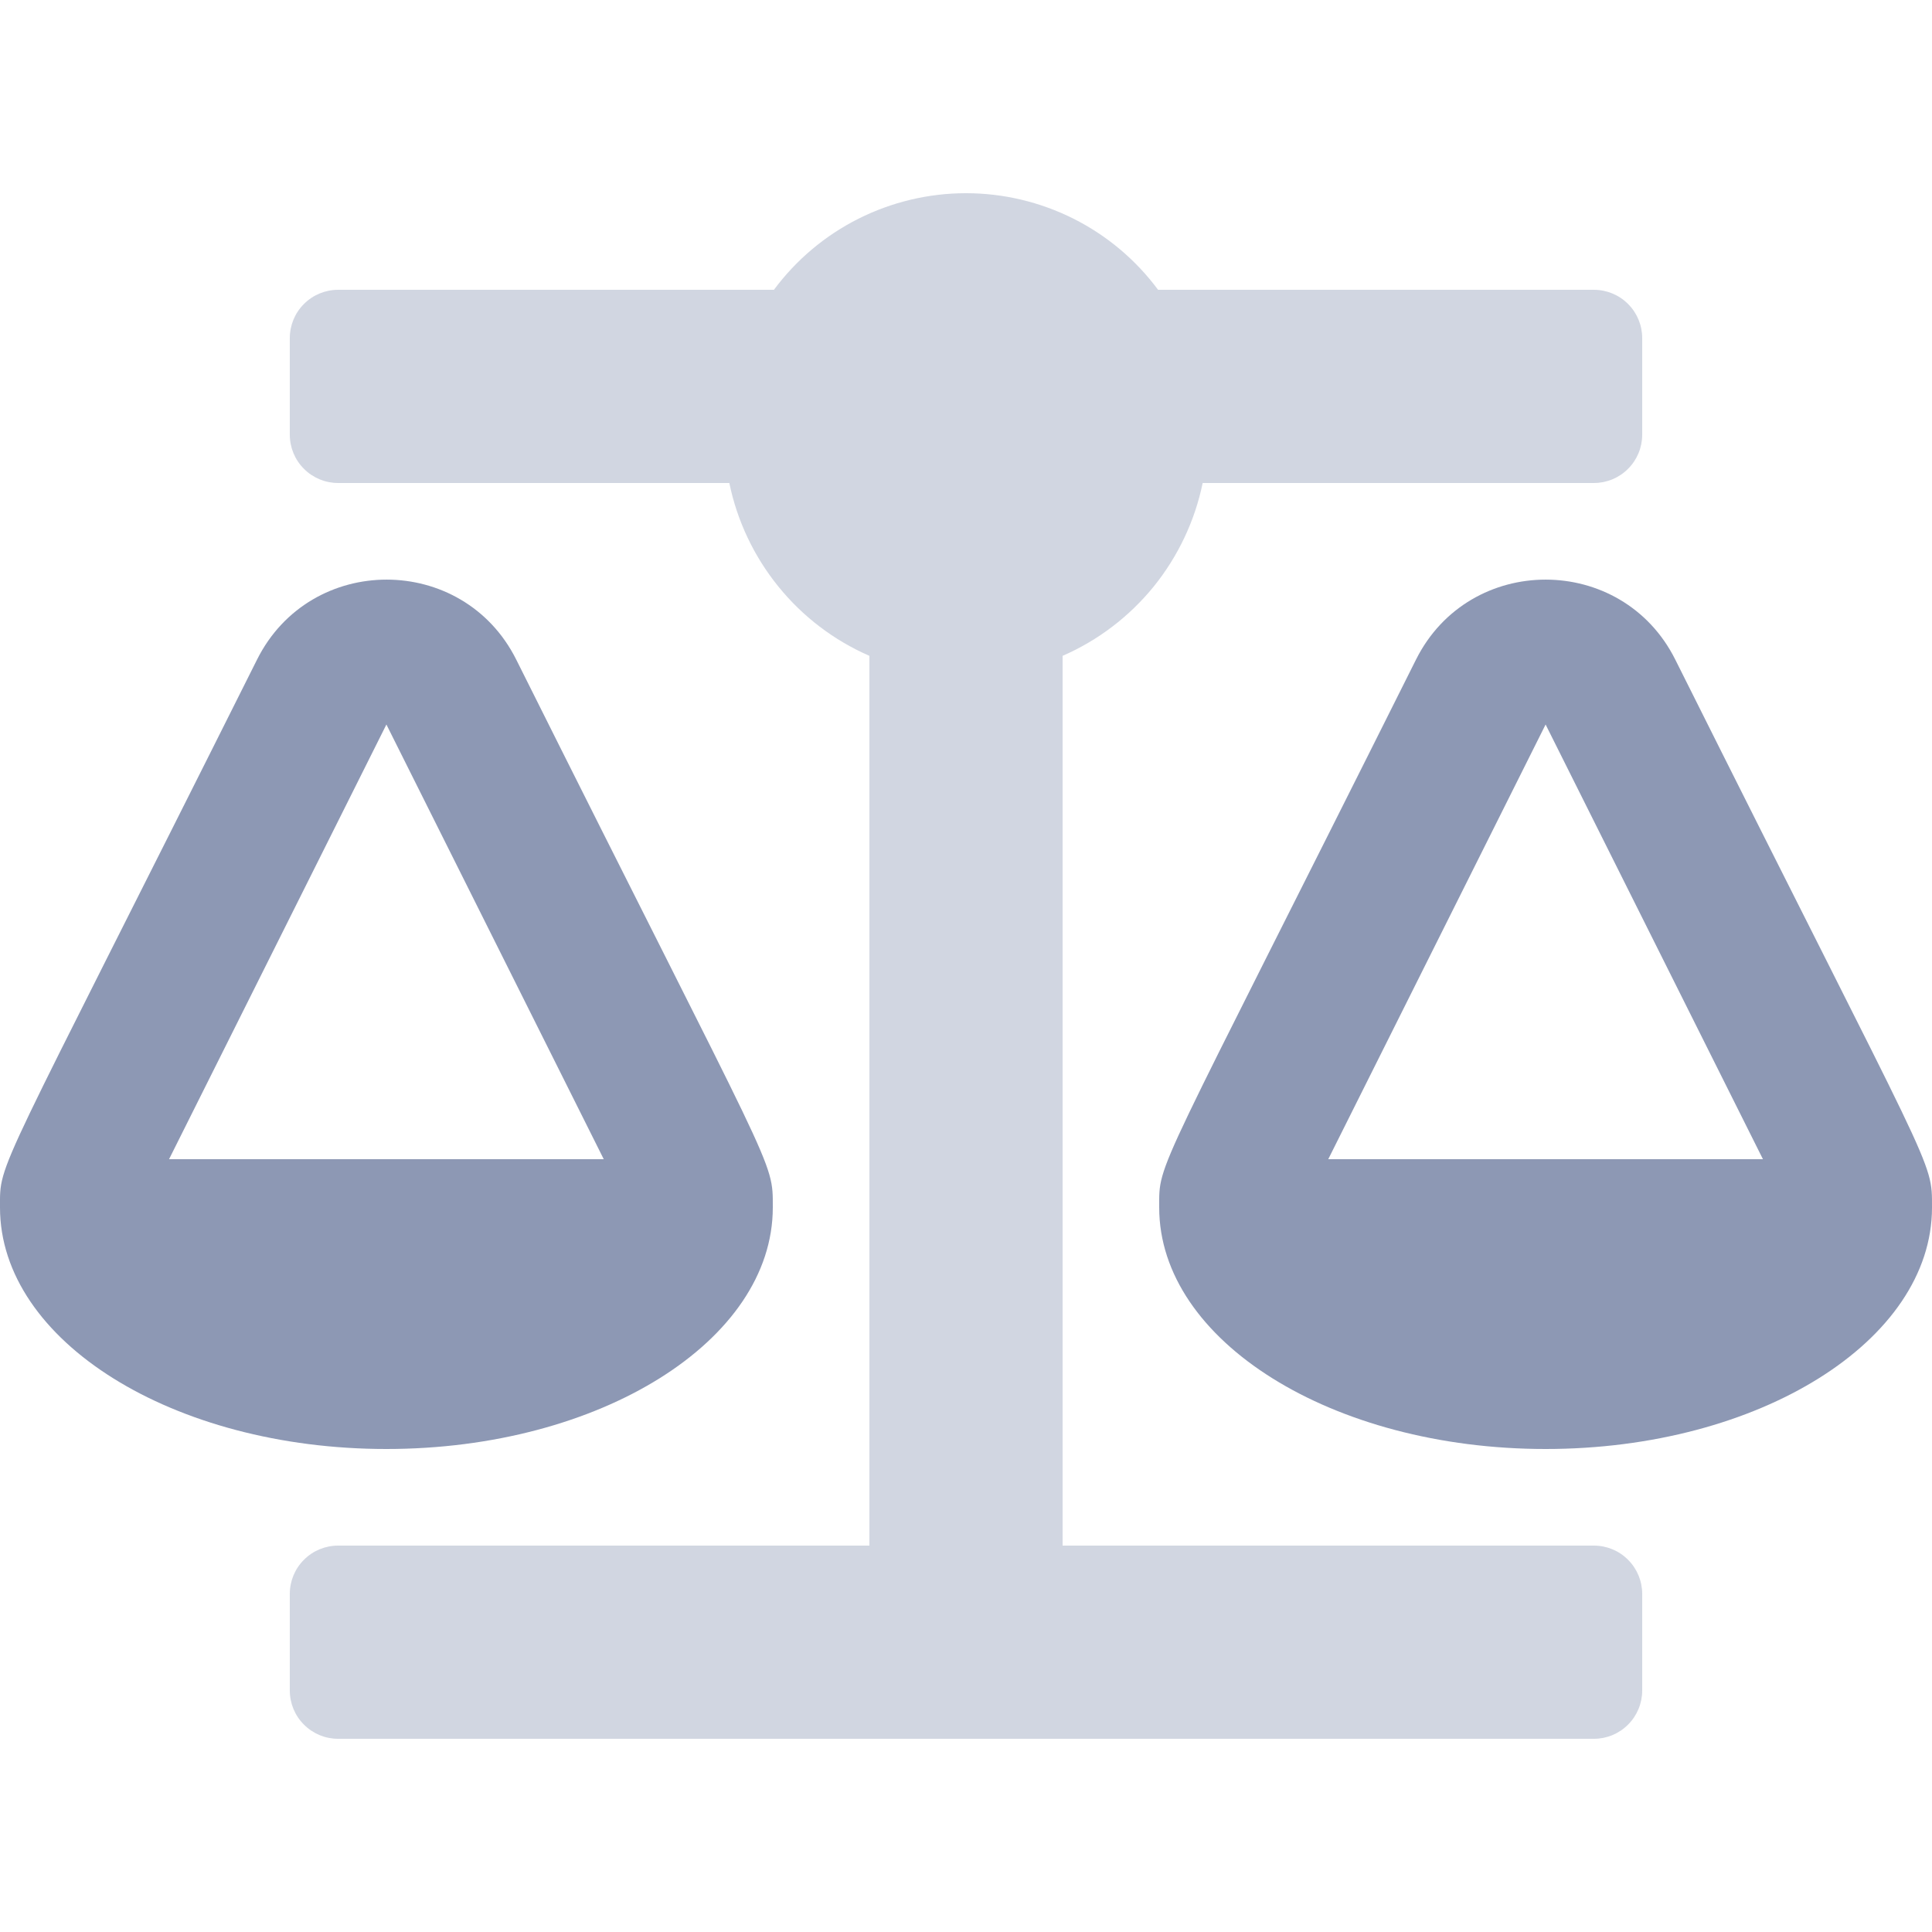 <svg width="24" height="24" viewBox="0 0 24 24" fill="none" xmlns="http://www.w3.org/2000/svg">
<path opacity="0.4" d="M20.4 19.8V21C20.4 21.159 20.337 21.312 20.224 21.424C20.112 21.537 19.959 21.6 19.8 21.6H4.2C4.041 21.6 3.888 21.537 3.776 21.424C3.663 21.312 3.6 21.159 3.6 21V19.8C3.6 19.641 3.663 19.488 3.776 19.376C3.888 19.263 4.041 19.2 4.2 19.2H10.8V8.147C10.359 7.955 9.971 7.659 9.669 7.286C9.366 6.912 9.157 6.471 9.06 6H4.2C4.041 6 3.888 5.937 3.776 5.824C3.663 5.712 3.6 5.559 3.6 5.4V4.2C3.6 4.041 3.663 3.888 3.776 3.776C3.888 3.663 4.041 3.6 4.2 3.6H9.614C9.89 3.228 10.25 2.925 10.664 2.717C11.079 2.509 11.536 2.4 12 2.4C12.464 2.4 12.921 2.509 13.336 2.717C13.75 2.925 14.11 3.228 14.386 3.6H19.8C19.959 3.6 20.112 3.663 20.224 3.776C20.337 3.888 20.4 4.041 20.4 4.2V5.4C20.4 5.559 20.337 5.712 20.224 5.824C20.112 5.937 19.959 6 19.8 6H14.94C14.843 6.471 14.634 6.912 14.332 7.286C14.029 7.659 13.641 7.955 13.2 8.147V19.2H19.8C19.959 19.2 20.112 19.263 20.224 19.376C20.337 19.488 20.4 19.641 20.4 19.8Z" fill="#8D98B4"/>
<path d="M9.6 15C9.6 14.394 9.65 14.673 6.413 8.194C5.751 6.87 3.856 6.868 3.193 8.194C-0.077 14.729 0 14.413 0 15C0 16.657 2.149 18 4.8 18C7.451 18 9.6 16.657 9.6 15ZM4.8 9L7.5 14.4H2.1L4.8 9ZM24 15C24 14.394 24.05 14.673 20.811 8.194C20.149 6.87 18.253 6.868 17.59 8.194C14.323 14.729 14.4 14.413 14.4 15C14.4 16.657 16.549 18 19.2 18C21.851 18 24 16.657 24 15ZM16.5 14.4L19.2 9L21.9 14.4H16.5Z" fill="#8D98B4"/>
</svg>
